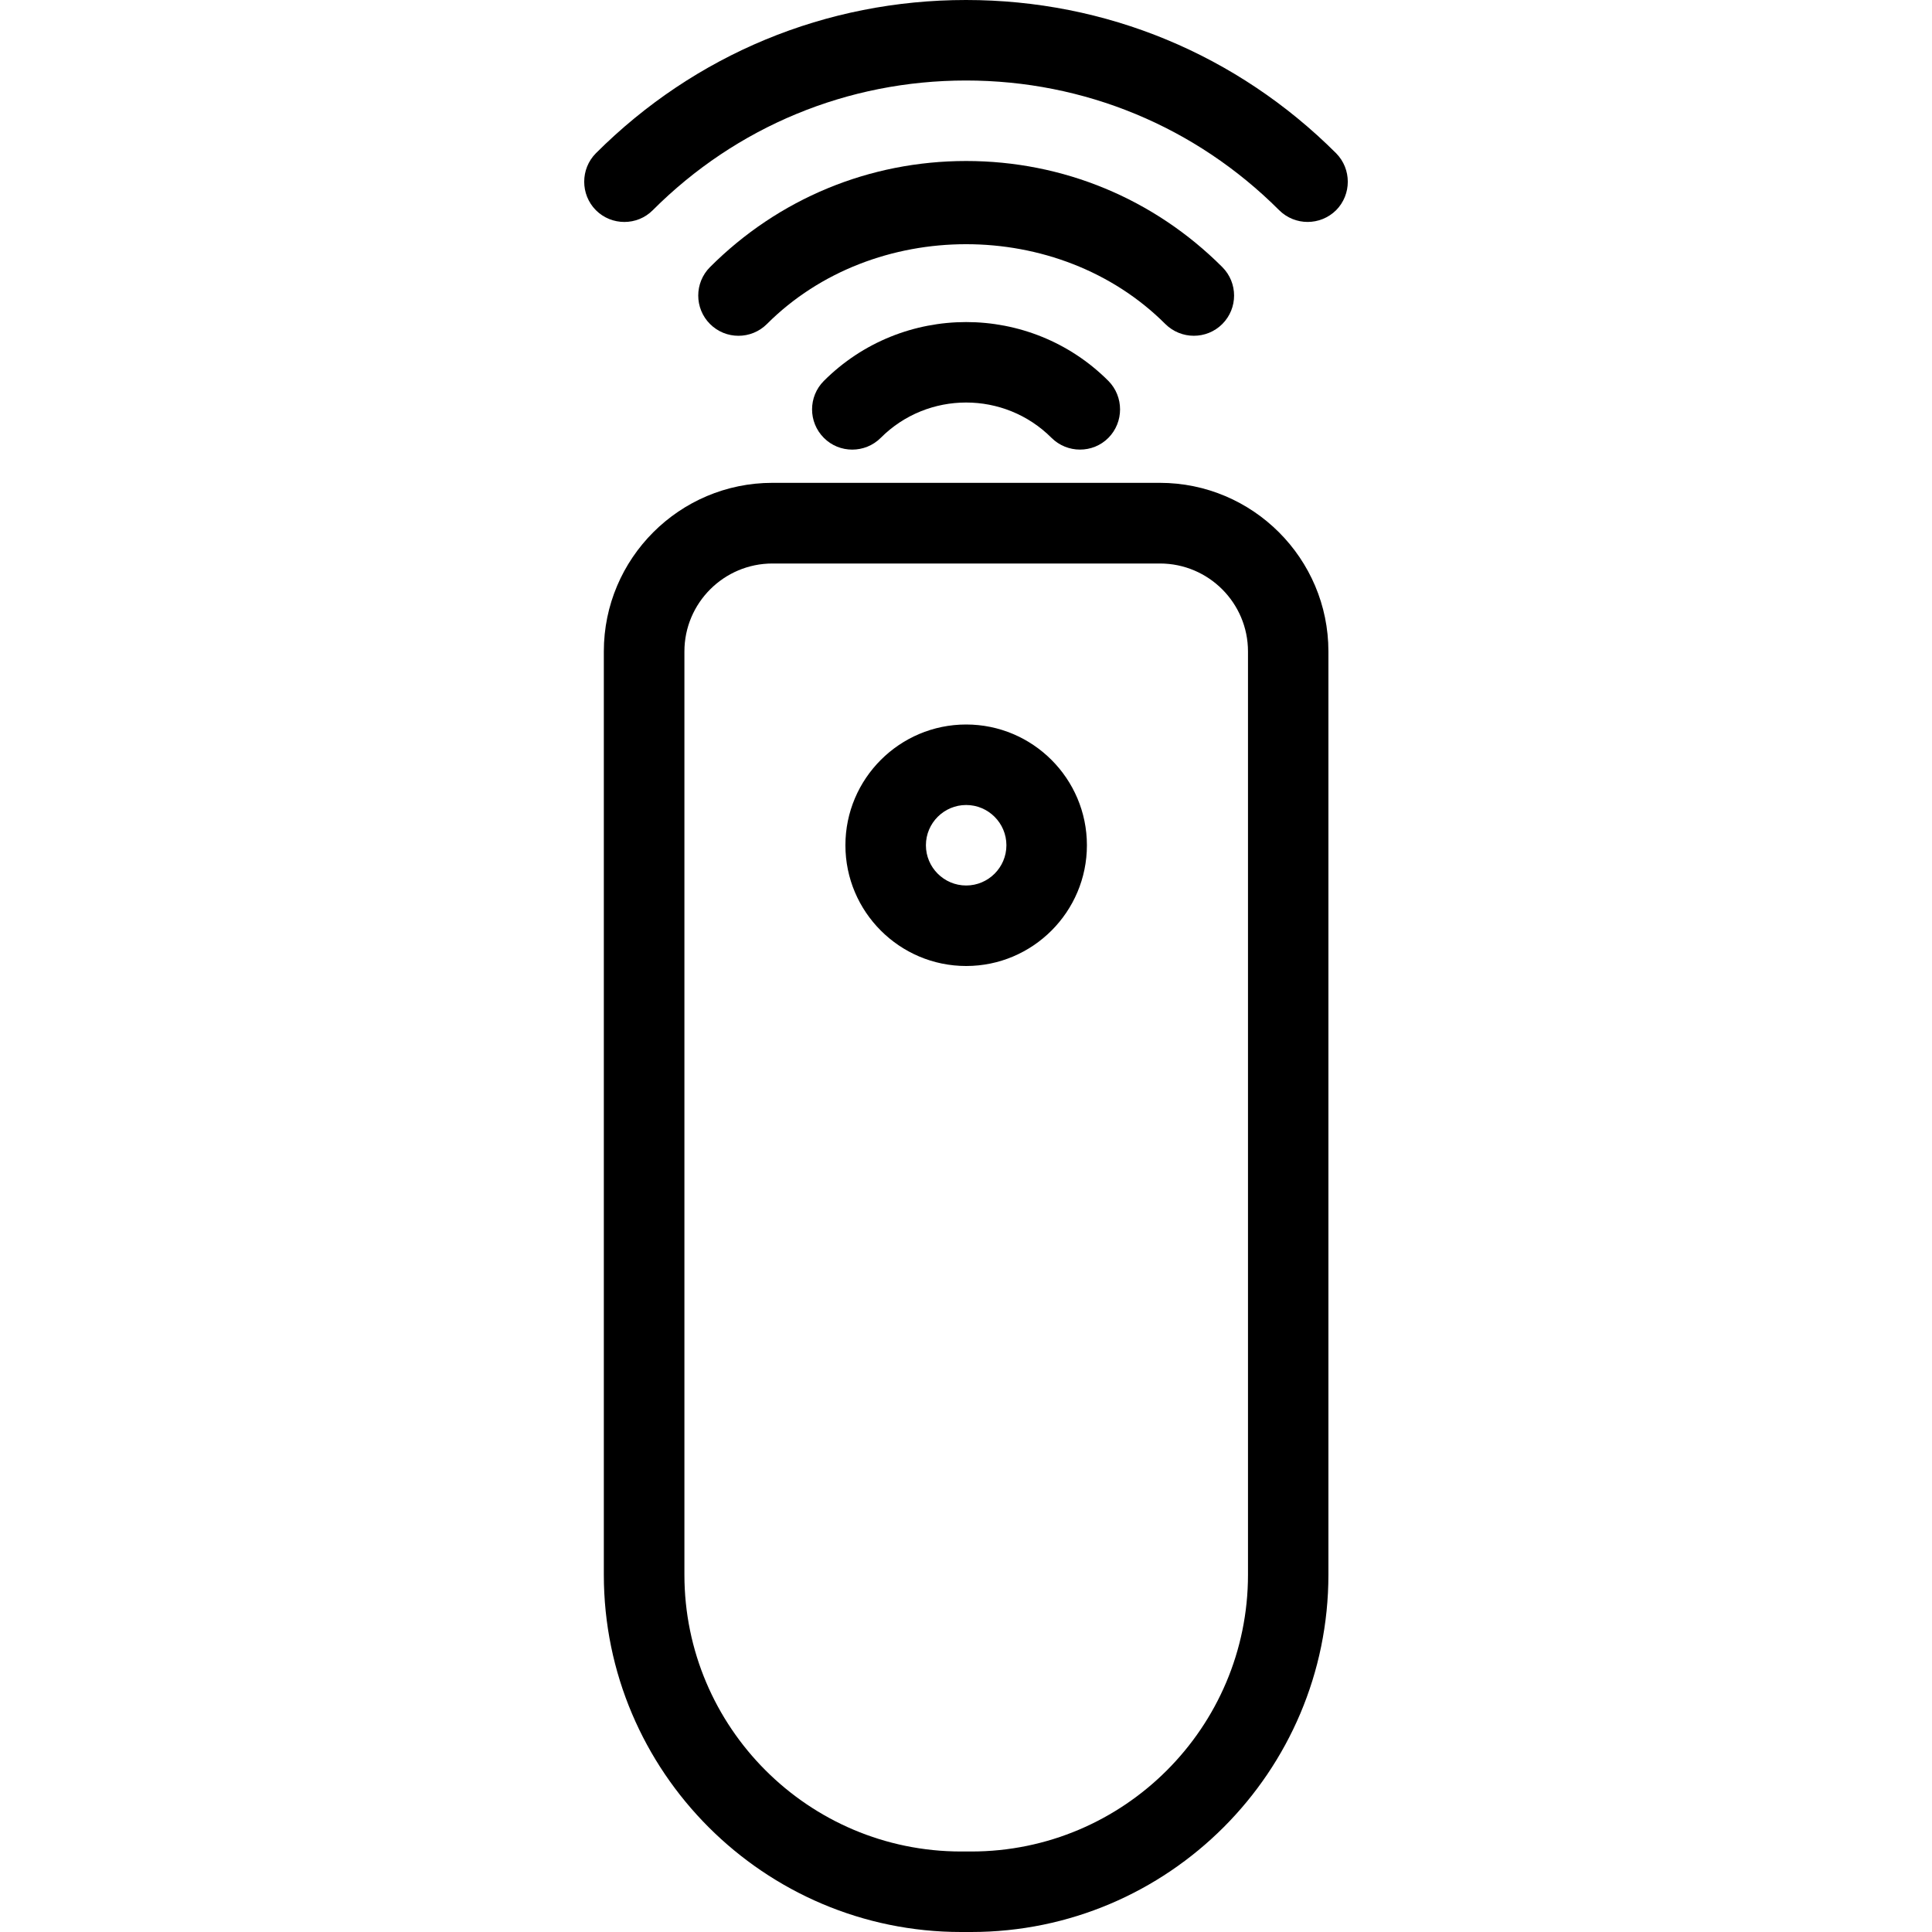 <?xml version="1.0" encoding="utf-8"?>
<!-- Generator: Adobe Illustrator 16.0.0, SVG Export Plug-In . SVG Version: 6.00 Build 0)  -->
<!DOCTYPE svg PUBLIC "-//W3C//DTD SVG 1.1//EN" "http://www.w3.org/Graphics/SVG/1.1/DTD/svg11.dtd">
<svg version="1.1" id="Layer_1" xmlns="http://www.w3.org/2000/svg" xmlns:xlink="http://www.w3.org/1999/xlink" x="0px" y="0px"
	 width="24px" height="24px" viewBox="0 0 24 24" enable-background="new 0 0 24 24" xml:space="preserve">
<g>
	<g>
		<path d="M13.416,5.585c-0.128,0-0.256-0.049-0.354-0.146c-0.584-0.585-1.537-0.585-2.121,0c-0.195,0.195-0.514,0.195-0.707,0
			c-0.195-0.195-0.195-0.512,0-0.707c0.975-0.975,2.561-0.975,3.535,0c0.193,0.195,0.193,0.512,0,0.707
			C13.672,5.537,13.544,5.585,13.416,5.585z"/>
		<path d="M14.83,4.171c-0.128,0-0.256-0.049-0.354-0.146c-1.322-1.322-3.627-1.322-4.949,0c-0.195,0.195-0.512,0.195-0.707,0
			s-0.195-0.512,0-0.707C9.67,2.468,10.799,2,12.002,2s2.332,0.468,3.182,1.318c0.195,0.195,0.195,0.512,0,0.707
			C15.086,4.123,14.958,4.171,14.83,4.171z"/>
		<path d="M16.244,2.757c-0.129,0-0.256-0.049-0.354-0.146C14.852,1.573,13.469,1,12,1c-1.471,0-2.852,0.572-3.891,1.611
			c-0.193,0.195-0.512,0.195-0.707,0c-0.193-0.195-0.193-0.512,0-0.707C8.632,0.675,10.262,0,12,0s3.368,0.676,4.598,1.904
			c0.193,0.195,0.193,0.512,0,0.707C16.5,2.708,16.372,2.757,16.244,2.757z"/>
	</g>
	<path d="M12.064,24h-0.125c-2.445,0-4.438-1.992-4.438-4.438V8.092c0-1.154,0.939-2.094,2.094-2.094h4.813
		c1.153,0,2.094,0.939,2.094,2.094v11.469C16.502,22.008,14.512,24,12.064,24z M9.596,7C8.992,7,8.502,7.491,8.502,8.093v11.469
		c0,1.896,1.542,3.438,3.438,3.438h0.125c1.896,0,3.438-1.541,3.438-3.438V8.093C15.503,7.491,15.014,7,14.409,7H9.596z"/>
	<path d="M12.002,12c-0.827,0-1.5-0.673-1.5-1.5s0.673-1.5,1.5-1.5s1.5,0.673,1.5,1.5S12.829,12,12.002,12z M12.002,10
		c-0.275,0-0.5,0.224-0.5,0.5s0.225,0.5,0.5,0.5s0.5-0.224,0.5-0.5S12.277,10,12.002,10z"/>
</g>
</svg>
